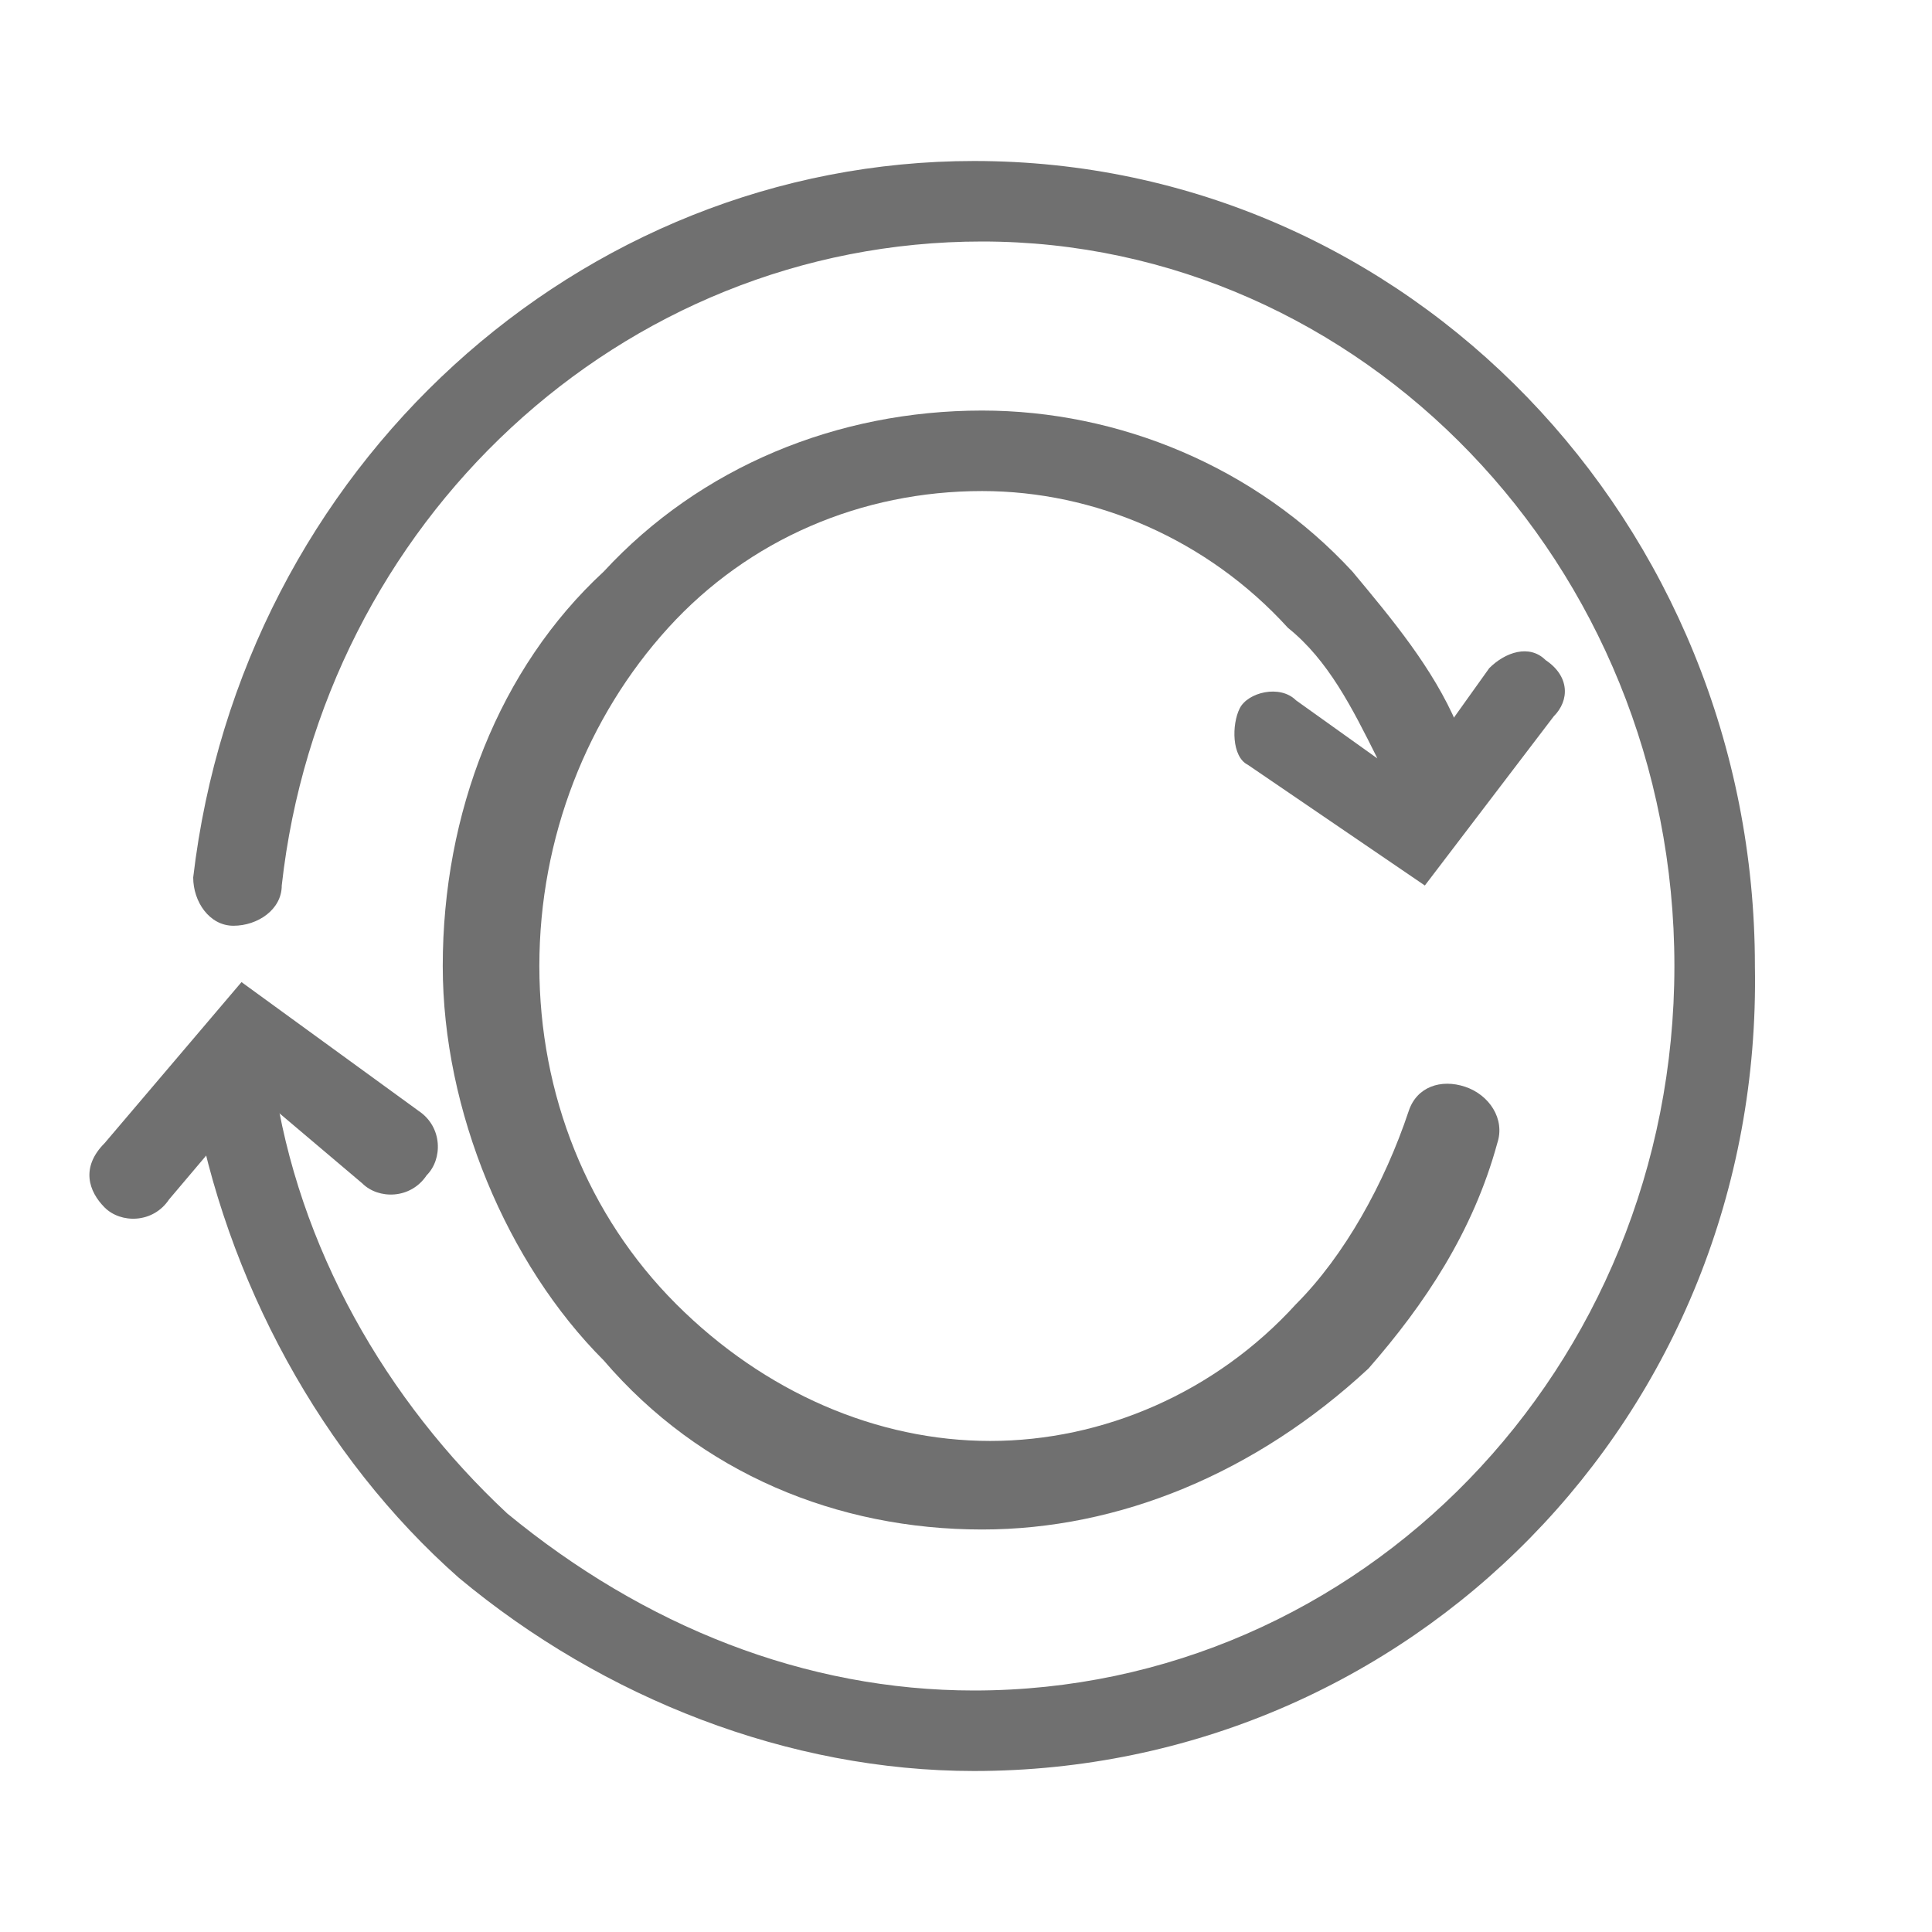 <?xml version="1.0" encoding="utf-8"?>
<!-- Generator: Adobe Illustrator 25.1.0, SVG Export Plug-In . SVG Version: 6.00 Build 0)  -->
<svg version="1.1" id="ic_mint" xmlns="http://www.w3.org/2000/svg" xmlns:xlink="http://www.w3.org/1999/xlink" x="0px" y="0px"
	 viewBox="0 0 24 24" style="enable-background:new 0 0 24 24;" xml:space="preserve">
<style type="text/css">
	.st0{fill:none;}
	.st1{fill:#707070;}
</style>
<path id="Rectangle_4647" class="st0" d="M0,0h24v24H0V0z"/>
<g>
	<g>
		<g>
			<g>
				<g>
					<g>
						<path class="st1" d="M12.1,22c-2.3,0-4.6-0.9-6.4-2.4c-1.7-1.5-2.9-3.7-3.3-6c0-0.3,0.2-0.6,0.4-0.6c0.3,0,0.6,0.2,0.6,0.4
							c0.3,2.1,1.4,4,2.9,5.4C8,20.2,10,21,12.1,21c4.8,0,8.7-4,8.7-9s-3.9-9-8.6-9C7.7,3,4,6.5,3.5,11c0,0.3-0.3,0.5-0.6,0.5
							c-0.3,0-0.5-0.3-0.5-0.6C3,5.8,7.2,2,12.1,2c5.4,0,9.7,4.5,9.7,10C21.9,17.6,17.5,22,12.1,22z"/>
					</g>
					<g>
						<path class="st1" d="M12.2,19c-1.8,0-3.5-0.7-4.7-2.1c-1.2-1.2-2-3.1-2-4.9c0-1.9,0.7-3.7,2-4.9c1.2-1.3,2.9-2,4.7-2
							c1.7,0,3.4,0.7,4.6,2c0.5,0.6,1,1.2,1.3,1.9c0.1,0.3,0,0.6-0.3,0.7c-0.3,0.1-0.6,0-0.7-0.3c-0.3-0.6-0.6-1.2-1.1-1.6
							c-1-1.1-2.4-1.7-3.8-1.7c-1.5,0-2.9,0.6-3.9,1.7c-1,1.1-1.6,2.6-1.6,4.2c0,1.6,0.6,3.1,1.7,4.2c1.1,1.1,2.5,1.7,3.9,1.7
							c1.4,0,2.8-0.6,3.8-1.7c0.6-0.6,1.1-1.5,1.4-2.4c0.1-0.3,0.4-0.4,0.7-0.3s0.5,0.4,0.4,0.7c-0.3,1.1-0.9,2-1.6,2.8
							C15.6,18.3,13.9,19,12.2,19z"/>
					</g>
				</g>
			</g>
		</g>
	</g>
	<path class="st1" d="M1.3,15c0.2,0.2,0.6,0.2,0.8-0.1l1.1-1.3l1.3,1.1c0.2,0.2,0.6,0.2,0.8-0.1c0.2-0.2,0.2-0.6-0.1-0.8L3,12.2
		l-1.7,2C1,14.5,1.1,14.8,1.3,15z"/>
	<path class="st1" d="M19.2,8.2C19,8,18.7,8.1,18.5,8.3l-1,1.4l-1.4-1c-0.2-0.2-0.6-0.1-0.7,0.1s-0.1,0.6,0.1,0.7l2.2,1.5l1.6-2.1
		C19.5,8.7,19.5,8.4,19.2,8.2z"/>
</g>
</svg>

